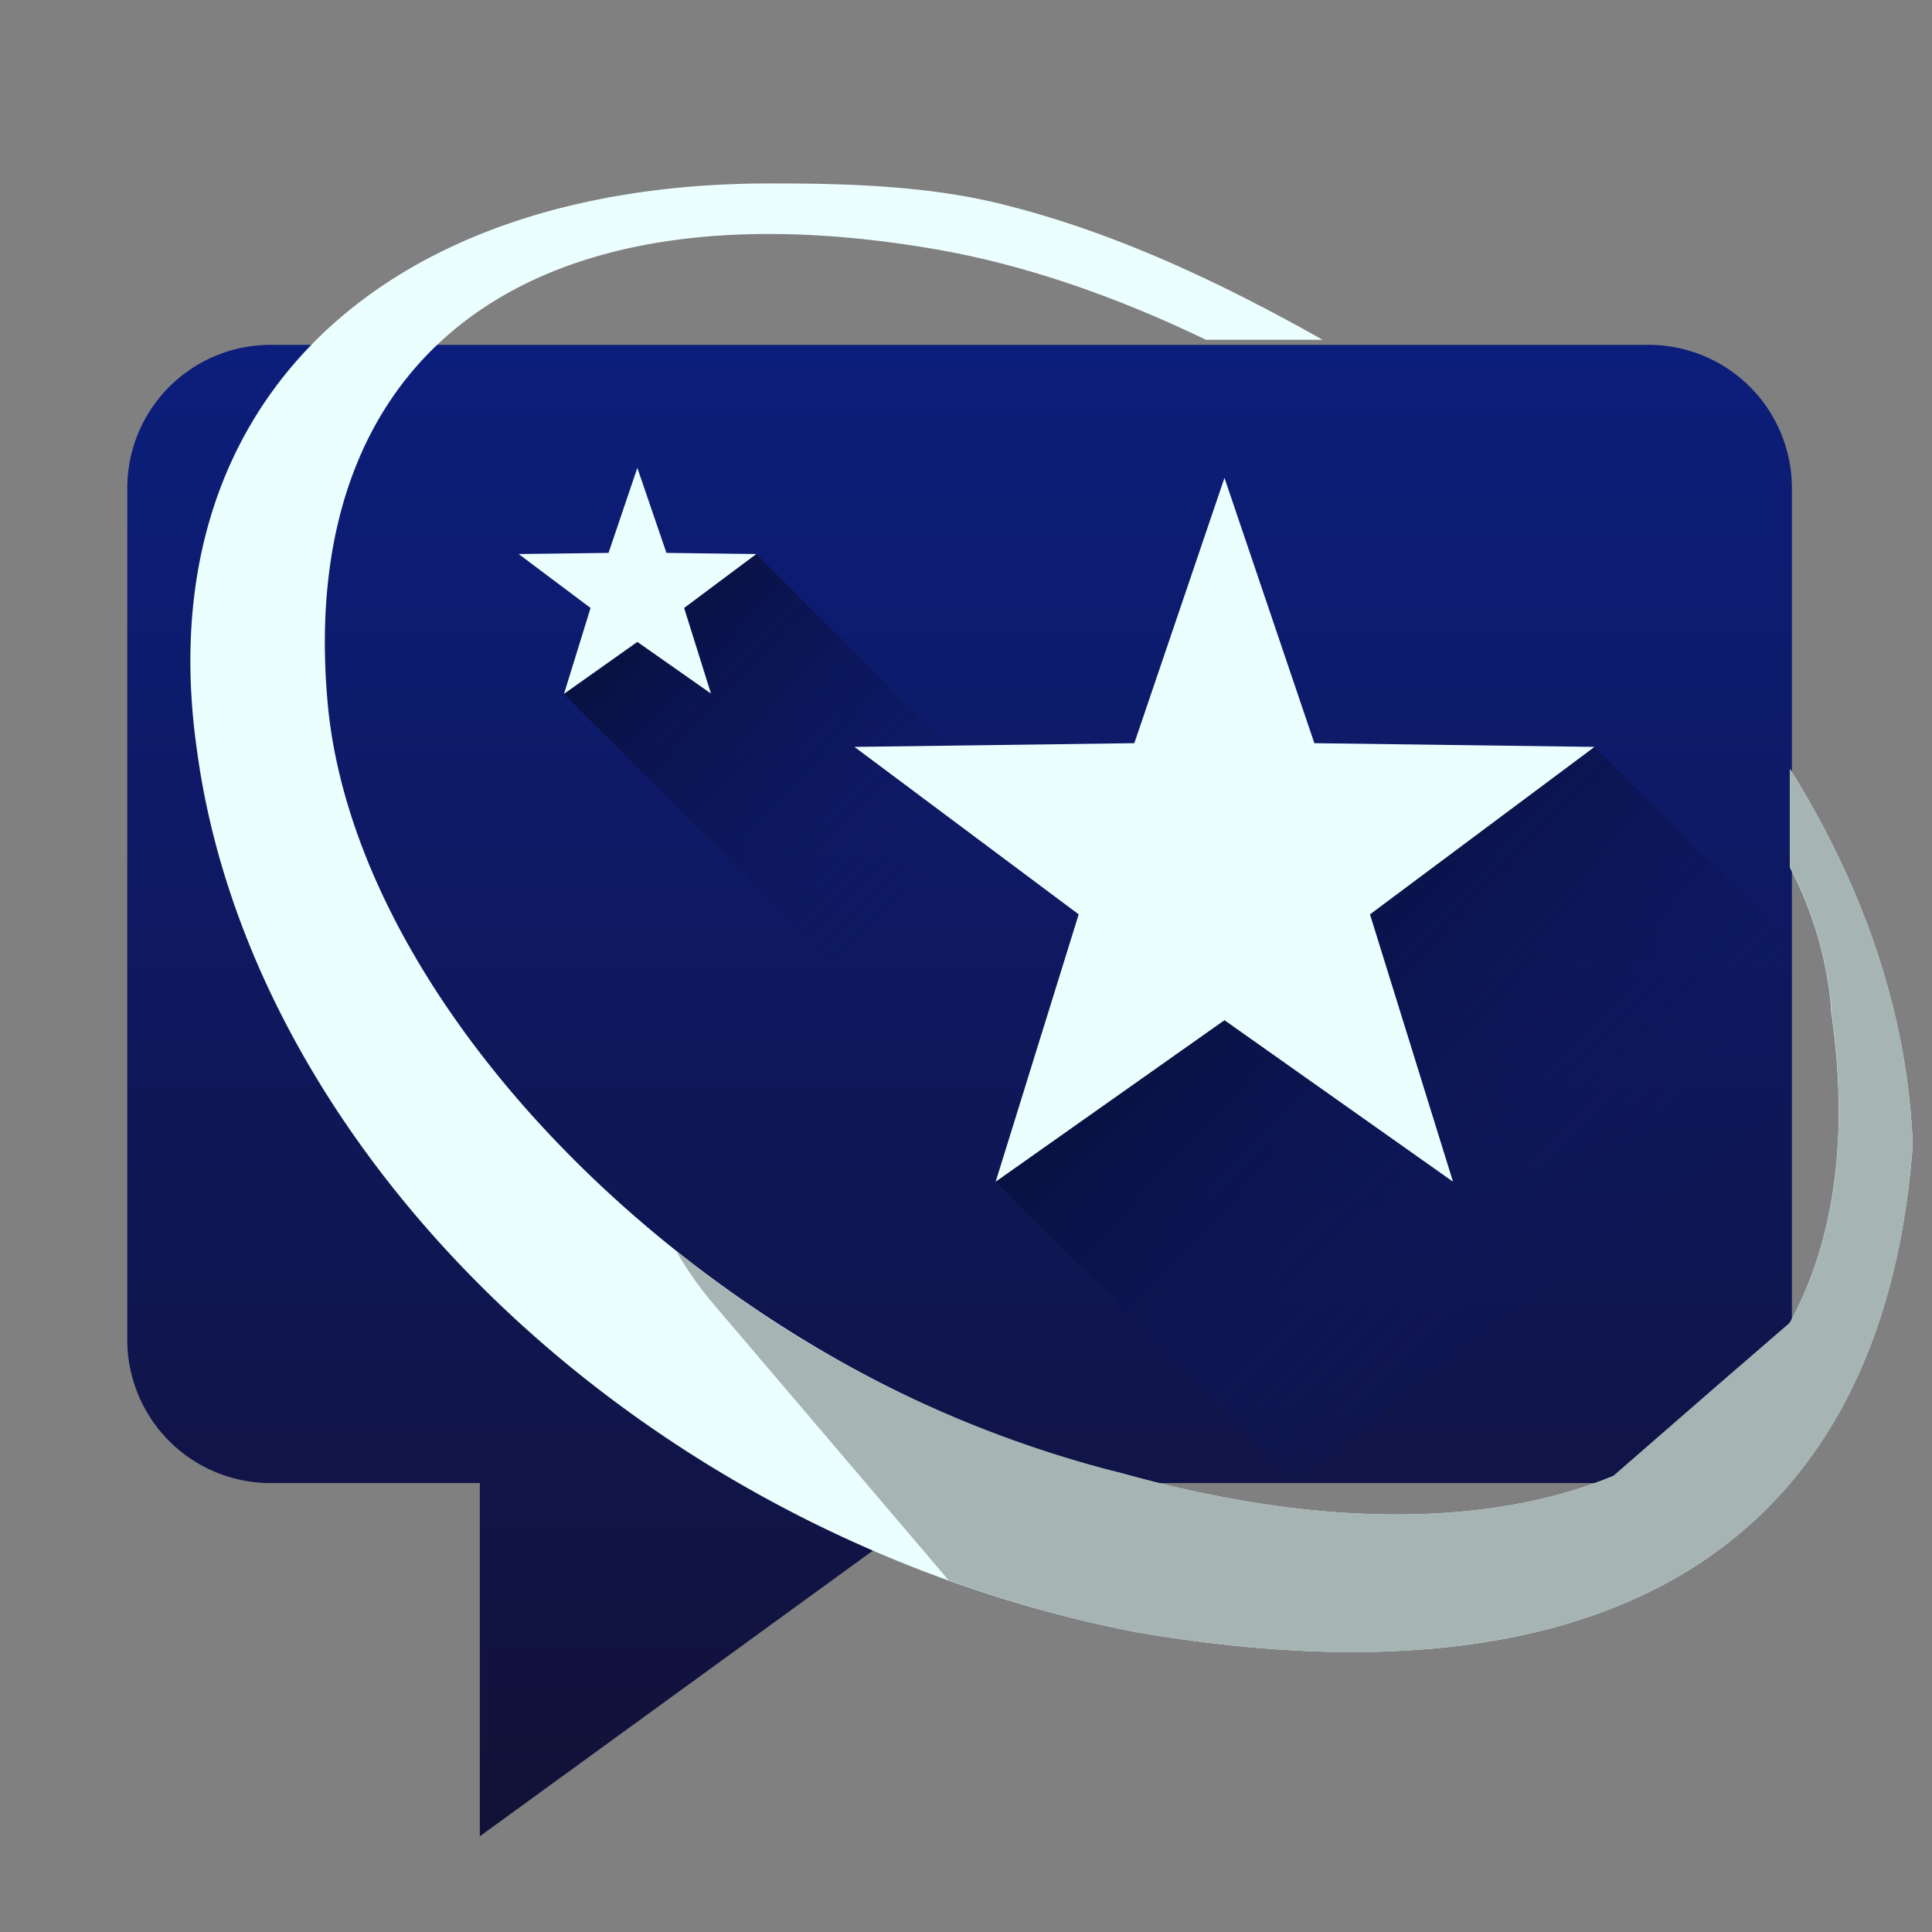 <?xml version="1.0" encoding="UTF-8"?>
<svg viewBox="0 0 67.72 67.72" xmlns="http://www.w3.org/2000/svg" xmlns:xlink="http://www.w3.org/1999/xlink">
  <rect x="0" y="0" width="67.72" height="67.72" fill="#808080" stroke="none"/>
  <defs>
    <linearGradient id="f">
      <stop stop-color="#0c1e7b" offset="0"/>
      <stop stop-color="#121138" offset="1"/>
    </linearGradient>
    <linearGradient id="e" x1="5.23" x2="15.26" y1="123.62" y2="133.65" gradientUnits="userSpaceOnUse">
      <stop stop-color="#091143" offset="0"/>
      <stop stop-color="#0d185f" stop-opacity="0" offset="1"/>
    </linearGradient>
    <linearGradient id="c" x1="5.23" x2="15.26" y1="123.62" y2="133.65" gradientTransform="translate(15.13 17.1)" gradientUnits="userSpaceOnUse">
      <stop stop-color="#091143" offset="0"/>
      <stop stop-color="#0d185f" stop-opacity=".18" offset="1"/>
    </linearGradient>
    <linearGradient id="b" x1="364.16" x2="364.16" y1="428.64" y2="621.09" gradientTransform="translate(-300)" gradientUnits="userSpaceOnUse" xlink:href="#f"/>
    <linearGradient id="d" x1="122.63" x2="63.4" y1="149.54" y2="98.2" gradientTransform="translate(-79.37)" gradientUnits="userSpaceOnUse">
      <stop stop-color="#ecffff" offset="0"/>
      <stop stop-color="#ecffff" offset="1"/>
    </linearGradient>
  </defs>
  <path transform="matrix(.265 0 0 .265 17.11 -101.12)" d="M-28.74 427.2a18.95 18.95 0 0 0-18.99 18.94V558.8a18.95 18.95 0 0 0 18.99 18.95H-1.1v46.72l64.29-46.72h90.26a18.95 18.95 0 0 0 19-18.98V446.18a18.95 18.95 0 0 0-19-18.98z" fill="url(#b)"/>
  <path transform="translate(17.11 -101.12)" d="m2.65 125.44l10.44 10.44 6.33-5.31-10.02-10.03-6.75 4.9z" fill="url(#e)"/>
  <path d="M22.34 16.4l1.02 2.98 3.15.04-2.53 1.89.94 3-2.58-1.81-2.57 1.82.93-3.01-2.52-1.89 3.15-.04z" fill="#ecffff" paint-order="markers fill stroke"/>
  <path transform="translate(17.11 -101.12)" d="M10.01 107.55c-13.74-.05-21.94 7.73-20.22 19.84 1.91 14.25 15.73 27.6 32.92 30.94 17.24 2.95 26.21-3.61 27.22-17.02v-.19c-.2-4.56-1.76-8.98-4.3-13.05v3.46a13.07 13.07 0 0 1 1.44 4.85v.16c.66 4.51.08 8.16-1.44 10.94-2.52 2.95-1.81 4.03-6.2 5.38-4.45 1.83-10.47 1.79-17.22-.1-13.84-3.28-26.85-15.8-27.84-27.05-1.06-12.05 6.95-18.34 21.33-15.85 3.12.54 6.33 1.66 9.46 3.17h4.09c-3.55-2-7.26-3.76-11.19-4.74-2.61-.66-5.5-.74-8.05-.74z" fill="url(#d)" paint-order="markers fill stroke"/>
  <path d="M62.74 26.95v3.45a13.07 13.07 0 0 1 1.45 4.86v.16c.65 4.51.08 8.16-1.45 10.94l-2.43 2.1-3.77 3.28c-4.45 1.82-10.47 1.79-17.21-.1a40.67 40.67 0 0 1-15.64-7.81c.37.65.81 1.28 1.32 1.88l8.24 9.68c2.12.77 4.32 1.38 6.57 1.82 17.24 2.95 26.22-3.61 27.22-17.02v-.2c-.2-4.55-1.76-8.97-4.3-13.04z" fill="#a7b4b4" paint-order="markers fill stroke"/>
  <path transform="matrix(.265 0 0 .265 17.11 -101.12)" d="M89.06 482.8v94.94h64.4a18.95 18.95 0 0 0 18.98-18.98V482.8z" fill="url(#b)"/>
  <path transform="translate(17.11 -101.12)" d="M38.77 127.3L17.8 142.55l10.31 10.31h.29l17.24-13.12v-5.59z" fill="url(#c)"/>
  <path d="M42.92 16.75l3.15 9.3 9.82.13-7.87 5.87 2.91 9.37-8.01-5.66-8.02 5.66 2.91-9.37-7.86-5.87 9.81-.13z" fill="#ecffff" paint-order="markers fill stroke"/>
</svg>
